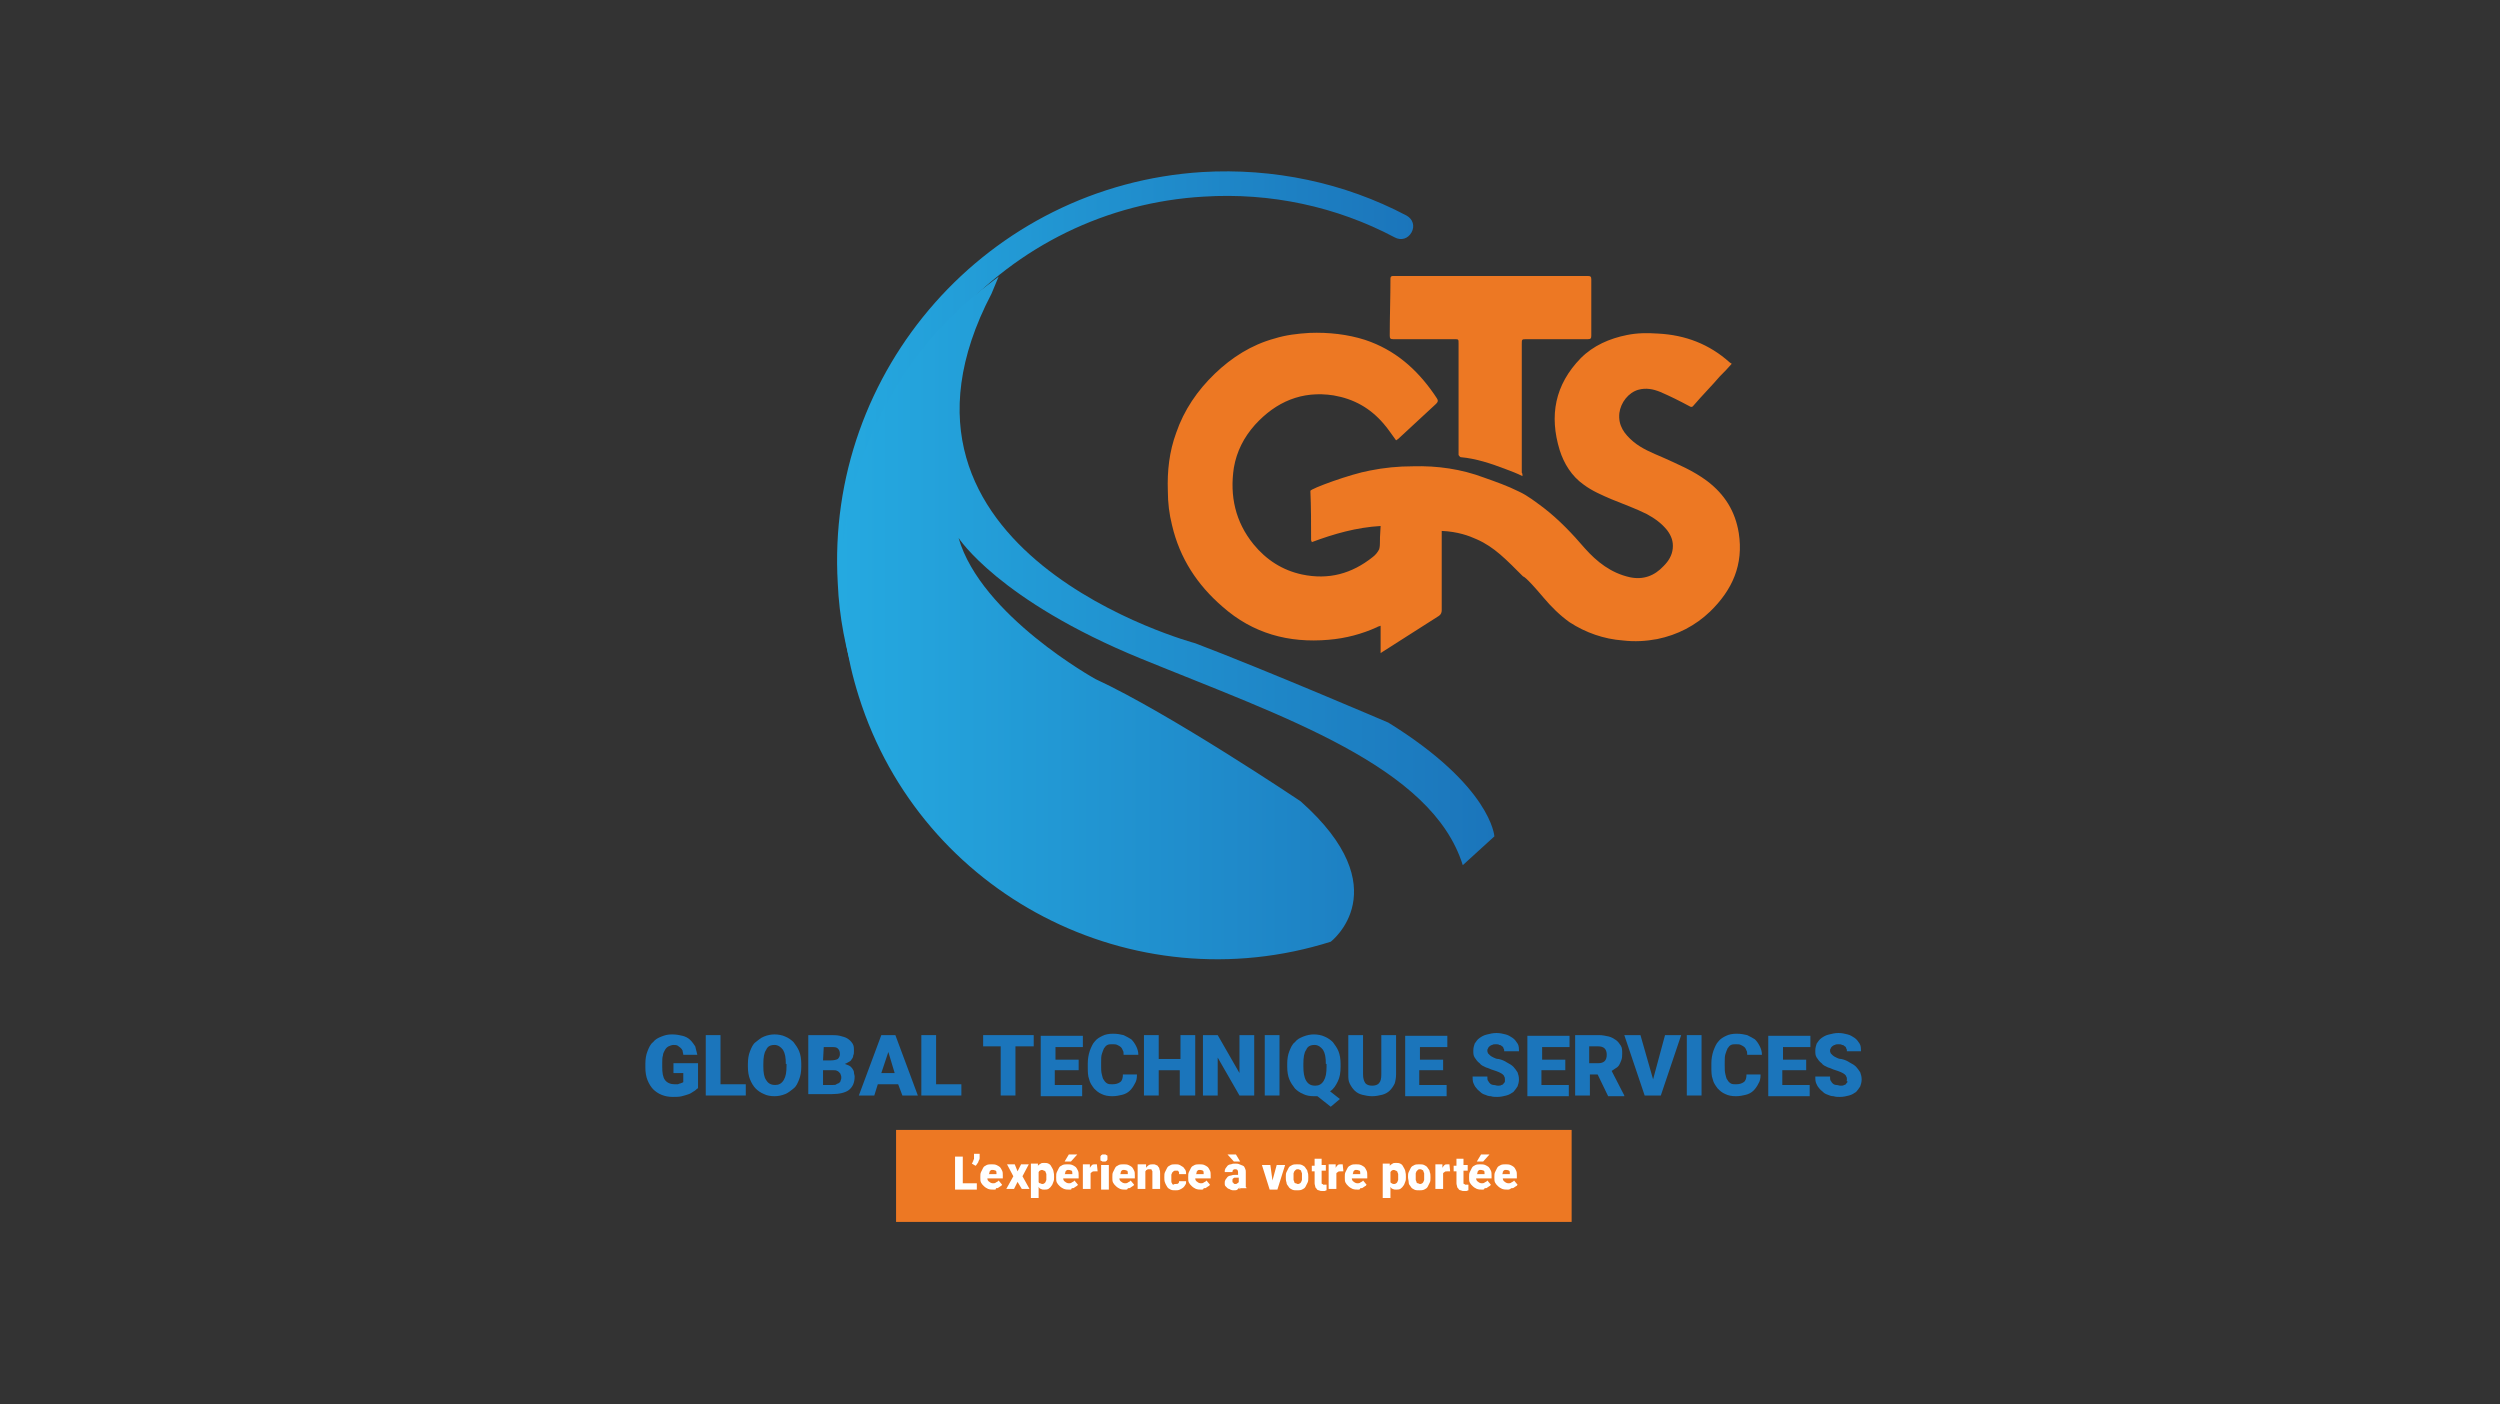 <?xml version="1.0" encoding="utf-8"?>
<!-- Generator: Adobe Illustrator 24.0.0, SVG Export Plug-In . SVG Version: 6.00 Build 0)  -->
<svg version="1.1" id="Layer_1" xmlns="http://www.w3.org/2000/svg" xmlns:xlink="http://www.w3.org/1999/xlink" x="0px" y="0px"
	 viewBox="0 0 356 200" style="enable-background:new 0 0 356 200;" xml:space="preserve">
<rect x="0" y="0" width="356" height="200" fill="#333333" stroke="none"/>
<style type="text/css">
	.st0{fill:#FFFFFF;stroke:#231F20;stroke-miterlimit:10;}
	.st1{fill:url(#SVGID_1_);}
	.st2{fill:url(#SVGID_2_);}
	.st3{fill:#1B75BB;}
	.st4{fill:#ED7823;}
	.st5{fill:#FFFFFF;}
	.st6{opacity:0.11;fill:#FFFFFF;stroke:#231F20;stroke-miterlimit:10;enable-background:new    ;}
</style>
<path class="st0" d="M161.3,75.6"/>
<g>
	<linearGradient id="SVGID_1_" gradientUnits="userSpaceOnUse" x1="119.202" y1="61.3" x2="201.241" y2="61.3">
		<stop  offset="0" style="stop-color:#25A9E0"/>
		<stop  offset="1" style="stop-color:#1B75BB"/>
	</linearGradient>
	<path class="st1" d="M123.6,98.2c-0.8,0-1.4-0.5-1.7-1.2c-1.5-4.5-2.4-9.2-2.6-13.9c-1.8-30.4,21.4-56.7,51.9-58.6
		c10.1-0.6,20.2,1.5,29.1,6.2c0.9,0.5,1.2,1.5,0.7,2.4s-1.5,1.2-2.4,0.7c-8.3-4.4-17.7-6.4-27.2-5.8c-13.8,0.8-26.4,7-35.6,17.3
		c-9.3,10.4-13.8,23.7-13,37.5c0.3,4.4,1.1,8.8,2.5,13c0.3,0.9-0.2,1.9-1.1,2.3C123.9,98.2,123.8,98.2,123.6,98.2z"/>
	<linearGradient id="SVGID_2_" gradientUnits="userSpaceOnUse" x1="119.769" y1="88.001" x2="212.8" y2="88.001">
		<stop  offset="0" style="stop-color:#25A9E0"/>
		<stop  offset="1" style="stop-color:#1B75BB"/>
	</linearGradient>
	<path class="st2" d="M141.4,40c-17.9,13.2-26.2,36.8-19.1,59.2c8.9,28.2,39,43.8,67.2,34.9c0,0,9.8-7.5-4.3-20
		c0,0-18.6-12.5-29.2-17.4c0,0-16.3-9-19.5-20.1c0,0,5.7,8.9,26,17.2s41.4,15.3,45.8,29.4l4.5-4.1c0,0-0.4-7.1-15.1-16.2
		c0,0-17.5-7.5-27.5-11.3c0,0-48.3-12.9-29-49.8l1-2.4L141.4,40z"/>
</g>
<g>
	<g>
		<path class="st3" d="M99.3,155c-0.1,0.1-0.3,0.3-0.5,0.4c-0.2,0.1-0.4,0.3-0.7,0.4c-0.3,0.1-0.6,0.2-1,0.3s-0.8,0.1-1.3,0.1
			c-0.6,0-1.1-0.1-1.6-0.3s-0.9-0.5-1.2-0.8s-0.6-0.8-0.8-1.3c-0.2-0.5-0.3-1.1-0.3-1.8v-0.5c0-0.7,0.1-1.3,0.3-1.8
			c0.2-0.5,0.4-1,0.8-1.3c0.3-0.4,0.7-0.6,1.2-0.8s0.9-0.3,1.5-0.3s1.1,0.1,1.5,0.2c0.4,0.1,0.8,0.3,1.1,0.6
			c0.3,0.3,0.5,0.6,0.7,0.9c0.1,0.4,0.2,0.8,0.3,1.2h-2c0-0.2-0.1-0.4-0.1-0.6c-0.1-0.2-0.2-0.3-0.3-0.4c-0.1-0.1-0.3-0.2-0.4-0.3
			c-0.2-0.1-0.4-0.1-0.6-0.1s-0.5,0.1-0.7,0.2s-0.4,0.3-0.5,0.5s-0.3,0.5-0.3,0.8c-0.1,0.3-0.1,0.7-0.1,1.1v0.5
			c0,0.9,0.1,1.5,0.4,1.9s0.8,0.6,1.4,0.6c0.2,0,0.3,0,0.4,0s0.2-0.1,0.3-0.1s0.2-0.1,0.3-0.1c0.1,0,0.1-0.1,0.2-0.1v-1.3h-1.4v-1.4
			h3.5v3.6H99.3z"/>
		<path class="st3" d="M102.6,154.4h3.6v1.6h-5.7v-8.6h2.1V154.4z"/>
		<path class="st3" d="M114.1,151.9c0,0.7-0.1,1.3-0.3,1.8c-0.2,0.5-0.4,1-0.8,1.3s-0.7,0.6-1.2,0.8s-1,0.3-1.5,0.3
			c-0.6,0-1.1-0.1-1.5-0.3c-0.5-0.2-0.9-0.5-1.2-0.8s-0.6-0.8-0.8-1.3c-0.2-0.5-0.3-1.1-0.3-1.8v-0.4c0-0.7,0.1-1.3,0.3-1.8
			c0.2-0.5,0.4-1,0.8-1.3s0.7-0.6,1.2-0.8s1-0.3,1.5-0.3s1.1,0.1,1.5,0.3c0.5,0.2,0.9,0.5,1.2,0.8c0.3,0.4,0.6,0.8,0.8,1.3
			c0.2,0.5,0.3,1.1,0.3,1.8V151.9z M111.9,151.5c0-0.9-0.1-1.5-0.4-2c-0.3-0.4-0.7-0.7-1.2-0.7c-0.6,0-1,0.2-1.2,0.7
			c-0.3,0.4-0.4,1.1-0.4,2v0.4c0,0.8,0.1,1.5,0.4,1.9c0.3,0.5,0.7,0.7,1.3,0.7c0.5,0,0.9-0.2,1.2-0.7c0.3-0.5,0.4-1.1,0.4-2v-0.3
			H111.9z"/>
		<path class="st3" d="M115.1,156v-8.6h3.1c0.5,0,1,0,1.4,0.1s0.8,0.2,1.1,0.4c0.3,0.2,0.5,0.4,0.7,0.7s0.2,0.6,0.2,1.1
			c0,0.2,0,0.4-0.1,0.6c0,0.2-0.1,0.4-0.2,0.5c-0.1,0.2-0.2,0.3-0.4,0.4c-0.2,0.1-0.3,0.2-0.6,0.3c0.3,0.1,0.5,0.2,0.7,0.3
			s0.3,0.3,0.4,0.4c0.1,0.2,0.2,0.3,0.2,0.5s0.1,0.4,0.1,0.6c0,0.9-0.3,1.5-0.8,1.9s-1.4,0.6-2.4,0.6h-3.4V156z M117.2,151h1.1
			c0.5,0,0.8-0.1,1-0.2c0.2-0.2,0.3-0.4,0.3-0.7c0-0.4-0.1-0.6-0.3-0.8c-0.2-0.2-0.5-0.2-1-0.2h-1L117.2,151L117.2,151z
			 M117.2,152.4v2.1h1.4c0.2,0,0.4,0,0.5-0.1s0.3-0.1,0.4-0.2c0.1-0.1,0.2-0.2,0.2-0.3s0.1-0.2,0.1-0.4s0-0.3-0.1-0.5
			c0-0.1-0.1-0.2-0.2-0.3s-0.2-0.2-0.3-0.2c-0.1-0.1-0.3-0.1-0.5-0.1H117.2z"/>
		<path class="st3" d="M127.9,154.4H125l-0.5,1.6h-2.2l3.2-8.6h2l3.2,8.6h-2.2L127.9,154.4z M125.5,152.8h1.9l-0.9-3L125.5,152.8z"
			/>
		<path class="st3" d="M133.3,154.4h3.6v1.6h-5.7v-8.6h2.1L133.3,154.4L133.3,154.4z"/>
		<path class="st3" d="M147.2,149h-2.6v7h-2.1v-7H140v-1.6h7.2V149z"/>
		<path class="st3" d="M153.5,152.4h-3.3v2.1h3.9v1.6h-5.9v-8.6h6v1.6h-3.9v1.8h3.3v1.5H153.5z"/>
		<path class="st3" d="M161.9,153.1c0,0.5-0.1,0.9-0.3,1.2c-0.2,0.4-0.4,0.7-0.7,1s-0.7,0.5-1.1,0.6c-0.4,0.1-0.9,0.2-1.4,0.2
			c-0.6,0-1.1-0.1-1.5-0.3c-0.5-0.2-0.8-0.5-1.1-0.8c-0.3-0.4-0.6-0.8-0.7-1.3c-0.2-0.5-0.2-1.1-0.2-1.8v-0.5c0-0.6,0.1-1.2,0.3-1.8
			c0.2-0.5,0.4-1,0.7-1.3c0.3-0.4,0.7-0.6,1.1-0.8c0.4-0.2,0.9-0.3,1.5-0.3s1.1,0.1,1.5,0.2c0.4,0.2,0.8,0.4,1.1,0.6
			c0.3,0.3,0.5,0.6,0.7,1s0.3,0.8,0.3,1.2H160c0-0.2,0-0.5-0.1-0.6c-0.1-0.2-0.1-0.3-0.3-0.5c-0.1-0.1-0.3-0.2-0.5-0.3
			s-0.4-0.1-0.7-0.1s-0.5,0-0.7,0.1s-0.3,0.2-0.5,0.5c-0.1,0.2-0.2,0.5-0.3,0.8s-0.1,0.7-0.1,1.2v0.5c0,0.5,0,0.8,0.1,1.2
			c0.1,0.3,0.1,0.6,0.3,0.8c0.1,0.2,0.3,0.4,0.5,0.5s0.4,0.1,0.7,0.1c0.5,0,0.8-0.1,1.1-0.3s0.4-0.6,0.4-1.1h2V153.1z"/>
		<path class="st3" d="M170.1,156H168v-3.6h-3v3.6h-2.1v-8.6h2.1v3.4h3.1v-3.4h2.1v8.6H170.1z"/>
		<path class="st3" d="M178.6,156h-2.1l-3.1-5.4v5.4h-2.1v-8.6h2.1l3.1,5.4v-5.4h2.1V156z"/>
		<path class="st3" d="M182.2,156h-2.1v-8.6h2.1V156z"/>
		<path class="st3" d="M190.9,151.9c0,0.8-0.1,1.5-0.4,2.1c-0.3,0.6-0.6,1.1-1.1,1.4l1.4,1.1l-1.3,1.1l-1.9-1.5c-0.2,0-0.3,0-0.5,0
			c-0.6,0-1.1-0.1-1.5-0.3c-0.5-0.2-0.9-0.5-1.2-0.8c-0.3-0.4-0.6-0.8-0.8-1.3s-0.3-1.1-0.3-1.8v-0.4c0-0.7,0.1-1.3,0.3-1.8
			s0.4-1,0.8-1.3c0.3-0.4,0.7-0.6,1.2-0.8s1-0.3,1.5-0.3s1.1,0.1,1.5,0.3c0.5,0.2,0.9,0.5,1.2,0.8c0.3,0.4,0.6,0.8,0.8,1.3
			s0.3,1.1,0.3,1.8V151.9z M188.8,151.5c0-0.9-0.1-1.5-0.4-2c-0.3-0.4-0.7-0.7-1.2-0.7c-0.6,0-1,0.2-1.2,0.7c-0.3,0.4-0.4,1.1-0.4,2
			v0.4c0,0.8,0.1,1.5,0.4,2c0.3,0.5,0.7,0.7,1.3,0.7c0.5,0,0.9-0.2,1.2-0.7s0.4-1.1,0.4-2v-0.4H188.8z"/>
		<path class="st3" d="M198.8,147.4v5.6c0,0.5-0.1,1-0.2,1.3c-0.2,0.4-0.4,0.7-0.7,1s-0.7,0.5-1.1,0.6c-0.4,0.1-0.9,0.2-1.4,0.2
			s-1-0.1-1.4-0.2c-0.4-0.1-0.8-0.3-1.1-0.6s-0.5-0.6-0.7-1s-0.2-0.8-0.2-1.3v-5.6h2.1v5.6c0,0.5,0.1,0.9,0.3,1.2s0.6,0.4,1,0.4
			s0.8-0.1,1-0.4c0.2-0.2,0.3-0.6,0.3-1.2v-5.6H198.8z"/>
		<path class="st3" d="M205.4,152.4h-3.3v2.1h3.9v1.6h-5.9v-8.6h6v1.6h-3.9v1.8h3.3v1.5H205.4z"/>
		<path class="st3" d="M214.3,153.7c0-0.1,0-0.3-0.1-0.4c0-0.1-0.1-0.2-0.2-0.3c-0.1-0.1-0.3-0.2-0.5-0.3s-0.5-0.2-0.8-0.3
			c-0.4-0.1-0.7-0.3-1.1-0.4c-0.4-0.2-0.7-0.3-0.9-0.6c-0.3-0.2-0.5-0.5-0.7-0.8s-0.2-0.6-0.2-1s0.1-0.7,0.2-1
			c0.2-0.3,0.4-0.6,0.7-0.8s0.6-0.4,1.1-0.5c0.4-0.1,0.8-0.2,1.3-0.2s0.9,0.1,1.3,0.2c0.4,0.1,0.7,0.3,1,0.5s0.5,0.5,0.7,0.8
			s0.2,0.7,0.2,1.1h-2.1c0-0.2,0-0.3-0.1-0.4c0-0.1-0.1-0.3-0.2-0.3c-0.1-0.1-0.2-0.2-0.4-0.2c-0.1-0.1-0.3-0.1-0.5-0.1
			s-0.4,0-0.5,0.1c-0.1,0-0.3,0.1-0.4,0.2c-0.1,0.1-0.2,0.2-0.2,0.3c-0.1,0.1-0.1,0.2-0.1,0.3s0,0.2,0.1,0.4
			c0.1,0.1,0.2,0.2,0.3,0.3s0.3,0.2,0.5,0.3s0.4,0.2,0.7,0.2c0.5,0.1,0.9,0.3,1.2,0.5c0.4,0.2,0.7,0.4,0.9,0.6
			c0.2,0.2,0.4,0.5,0.6,0.8c0.1,0.3,0.2,0.6,0.2,1s-0.1,0.7-0.2,1c-0.2,0.3-0.4,0.6-0.6,0.8c-0.3,0.2-0.6,0.4-1,0.5
			s-0.8,0.2-1.3,0.2c-0.3,0-0.6,0-0.9-0.1c-0.3,0-0.6-0.1-0.8-0.2c-0.3-0.1-0.5-0.2-0.7-0.4s-0.4-0.3-0.6-0.6
			c-0.2-0.2-0.3-0.5-0.4-0.7c-0.1-0.3-0.1-0.6-0.1-0.9h2.1c0,0.3,0,0.5,0.1,0.6c0.1,0.2,0.2,0.3,0.3,0.4c0.1,0.1,0.3,0.2,0.5,0.2
			s0.4,0.1,0.6,0.1c0.2,0,0.4,0,0.5-0.1c0.1,0,0.3-0.1,0.3-0.2c0.1-0.1,0.2-0.2,0.2-0.3C214.3,154,214.3,153.9,214.3,153.7z"/>
		<path class="st3" d="M222.8,152.4h-3.3v2.1h3.9v1.6h-5.9v-8.6h6v1.6h-3.9v1.8h3.3v1.5H222.8z"/>
		<path class="st3" d="M227.5,153h-1.1v3h-2.1v-8.6h3.4c0.5,0,0.9,0.1,1.4,0.2c0.4,0.1,0.7,0.3,1,0.5s0.5,0.5,0.7,0.8
			s0.2,0.7,0.2,1.1c0,0.3,0,0.6-0.1,0.9c-0.1,0.3-0.2,0.5-0.3,0.7s-0.3,0.4-0.5,0.5s-0.4,0.3-0.6,0.4l1.8,3.5v0.1H229L227.5,153z
			 M226.3,151.4h1.3c0.4,0,0.7-0.1,0.9-0.3s0.3-0.5,0.3-0.9s-0.1-0.7-0.3-0.9s-0.5-0.3-0.9-0.3h-1.3V151.4z"/>
		<path class="st3" d="M235.4,153.7l1.7-6.3h2.3l-2.9,8.6h-2.3l-2.9-8.6h2.3L235.4,153.7z"/>
		<path class="st3" d="M242.3,156h-2.1v-8.6h2.1V156z"/>
		<path class="st3" d="M250.7,153.1c0,0.5-0.1,0.9-0.3,1.2c-0.2,0.4-0.4,0.7-0.7,1s-0.7,0.5-1.1,0.6c-0.4,0.1-0.9,0.2-1.4,0.2
			c-0.6,0-1.1-0.1-1.5-0.3c-0.5-0.2-0.8-0.5-1.1-0.8c-0.3-0.4-0.6-0.8-0.7-1.3c-0.2-0.5-0.2-1.1-0.2-1.8v-0.5c0-0.6,0.1-1.2,0.3-1.8
			c0.2-0.5,0.4-1,0.7-1.3c0.3-0.4,0.7-0.6,1.1-0.8c0.4-0.2,0.9-0.3,1.5-0.3s1.1,0.1,1.5,0.2c0.4,0.2,0.8,0.4,1.1,0.6
			c0.3,0.3,0.5,0.6,0.7,1s0.3,0.8,0.3,1.2h-2.1c0-0.2,0-0.5-0.1-0.6c-0.1-0.2-0.1-0.3-0.3-0.5c-0.1-0.1-0.3-0.2-0.5-0.3
			s-0.4-0.1-0.7-0.1s-0.5,0-0.7,0.1s-0.3,0.2-0.5,0.5c-0.1,0.2-0.2,0.5-0.3,0.8s-0.1,0.7-0.1,1.2v0.5c0,0.5,0,0.8,0.1,1.2
			c0.1,0.3,0.1,0.6,0.3,0.8c0.1,0.2,0.3,0.4,0.5,0.5s0.4,0.1,0.7,0.1c0.5,0,0.8-0.1,1.1-0.3s0.4-0.6,0.4-1.1h2V153.1z"/>
		<path class="st3" d="M257.1,152.4h-3.3v2.1h3.9v1.6h-5.9v-8.6h6v1.6h-3.9v1.8h3.3v1.5H257.1z"/>
		<path class="st3" d="M263,153.7c0-0.1,0-0.3-0.1-0.4c0-0.1-0.1-0.2-0.2-0.3s-0.3-0.2-0.5-0.3s-0.5-0.2-0.8-0.3
			c-0.4-0.1-0.7-0.3-1.1-0.4c-0.4-0.2-0.7-0.3-0.9-0.6c-0.3-0.2-0.5-0.5-0.7-0.8s-0.2-0.6-0.2-1s0.1-0.7,0.2-1
			c0.2-0.3,0.4-0.6,0.7-0.8c0.3-0.2,0.6-0.4,1.1-0.5c0.4-0.1,0.8-0.2,1.3-0.2s0.9,0.1,1.3,0.2c0.4,0.1,0.7,0.3,1,0.5
			s0.5,0.5,0.7,0.8s0.2,0.7,0.2,1.1h-2c0-0.2,0-0.3-0.1-0.4c0-0.1-0.1-0.3-0.2-0.3c-0.1-0.1-0.2-0.2-0.4-0.2
			c-0.1-0.1-0.3-0.1-0.5-0.1s-0.4,0-0.5,0.1c-0.1,0-0.3,0.1-0.4,0.2c-0.1,0.1-0.2,0.2-0.2,0.3c-0.1,0.1-0.1,0.2-0.1,0.3
			s0,0.2,0.1,0.4c0.1,0.1,0.2,0.2,0.3,0.3c0.1,0.1,0.3,0.2,0.5,0.3s0.4,0.2,0.7,0.2c0.5,0.1,0.9,0.3,1.2,0.5
			c0.4,0.2,0.7,0.4,0.9,0.6c0.2,0.2,0.4,0.5,0.6,0.8c0.1,0.3,0.2,0.6,0.2,1s-0.1,0.7-0.2,1c-0.2,0.3-0.4,0.6-0.6,0.8
			c-0.3,0.2-0.6,0.4-1,0.5s-0.8,0.2-1.3,0.2c-0.3,0-0.6,0-0.9-0.1c-0.3,0-0.6-0.1-0.8-0.2c-0.3-0.1-0.5-0.2-0.7-0.4
			s-0.4-0.3-0.6-0.6c-0.2-0.2-0.3-0.5-0.4-0.7c-0.1-0.3-0.1-0.6-0.1-0.9h2.1c0,0.3,0,0.5,0.1,0.6c0.1,0.2,0.2,0.3,0.3,0.4
			c0.1,0.1,0.3,0.2,0.5,0.2s0.4,0.1,0.6,0.1s0.4,0,0.5-0.1c0.1,0,0.3-0.1,0.3-0.2c0.1-0.1,0.2-0.2,0.2-0.3
			C262.9,154,263,153.9,263,153.7z"/>
	</g>
</g>
<g>
	<rect x="127.6" y="160.9" class="st4" width="96.2" height="13.1"/>
	<g>
		<path class="st5" d="M137.1,168.5h2v0.9H136v-4.7h1.1V168.5z"/>
		<path class="st5" d="M139.5,164.9c0,0.1,0,0.2-0.1,0.3c0,0.1-0.1,0.2-0.1,0.3c-0.1,0.1-0.1,0.2-0.2,0.3c-0.1,0.1-0.1,0.2-0.2,0.2
			l-0.5-0.3c0-0.1,0.1-0.1,0.1-0.2c0-0.1,0.1-0.1,0.1-0.2s0-0.2,0.1-0.2c0-0.1,0-0.2,0-0.3v-0.5h0.8L139.5,164.9L139.5,164.9z"/>
		<path class="st5" d="M141.5,169.4c-0.3,0-0.5,0-0.8-0.1c-0.2-0.1-0.4-0.2-0.6-0.4c-0.2-0.2-0.3-0.3-0.4-0.5
			c-0.1-0.2-0.1-0.4-0.1-0.7v-0.1c0-0.3,0-0.5,0.1-0.7s0.2-0.4,0.3-0.6c0.1-0.2,0.3-0.3,0.5-0.4c0.2-0.1,0.5-0.1,0.7-0.1
			s0.5,0,0.7,0.1s0.4,0.2,0.5,0.3s0.2,0.3,0.3,0.5s0.1,0.4,0.1,0.7v0.4h-2.2c0,0.2,0.1,0.4,0.3,0.5c0.1,0.1,0.3,0.2,0.5,0.2
			c0.1,0,0.3,0,0.4-0.1c0.1-0.1,0.3-0.1,0.4-0.3l0.5,0.6c-0.1,0.1-0.1,0.2-0.2,0.2c-0.1,0.1-0.2,0.1-0.3,0.2
			c-0.1,0.1-0.2,0.1-0.4,0.1C141.9,169.4,141.7,169.4,141.5,169.4z M141.4,166.6c-0.1,0-0.2,0-0.2,0c-0.1,0-0.1,0.1-0.2,0.1
			c0,0.1-0.1,0.1-0.1,0.2c0,0.1,0,0.2-0.1,0.3h1.1v-0.1c0-0.2,0-0.3-0.1-0.4C141.7,166.7,141.6,166.6,141.4,166.6z"/>
		<path class="st5" d="M144.9,166.8l0.5-1h1.1l-0.9,1.7l1,1.8h-1.1l-0.6-1l-0.5,1h-1.1l1-1.8l-0.9-1.7h1.1L144.9,166.8z"/>
		<path class="st5" d="M150.1,167.6c0,0.3,0,0.5-0.1,0.7s-0.1,0.4-0.3,0.6c-0.1,0.2-0.3,0.3-0.4,0.4c-0.2,0.1-0.4,0.1-0.6,0.1
			c-0.2,0-0.3,0-0.5-0.1s-0.2-0.1-0.3-0.3v1.6h-1.1v-4.9h1v0.3c0.1-0.1,0.2-0.2,0.4-0.3c0.1-0.1,0.3-0.1,0.5-0.1s0.4,0,0.6,0.1
			c0.2,0.1,0.3,0.2,0.4,0.4c0.1,0.2,0.2,0.3,0.3,0.6C150.1,167.1,150.1,167.3,150.1,167.6L150.1,167.6z M149,167.6
			c0-0.1,0-0.3,0-0.4c0-0.1-0.1-0.2-0.1-0.3s-0.1-0.1-0.2-0.2c-0.1,0-0.2-0.1-0.3-0.1s-0.2,0-0.3,0.1c-0.1,0-0.1,0.1-0.2,0.2v1.4
			c0,0.1,0.1,0.2,0.2,0.2s0.2,0.1,0.3,0.1s0.2,0,0.3-0.1c0.1,0,0.1-0.1,0.2-0.2c0-0.1,0.1-0.2,0.1-0.3S149,167.8,149,167.6
			L149,167.6z"/>
		<path class="st5" d="M152.3,169.4c-0.3,0-0.5,0-0.8-0.1c-0.2-0.1-0.4-0.2-0.6-0.4c-0.2-0.2-0.3-0.3-0.4-0.5
			c-0.1-0.2-0.1-0.4-0.1-0.7v-0.1c0-0.3,0-0.5,0.1-0.7s0.2-0.4,0.3-0.6c0.1-0.2,0.3-0.3,0.5-0.4c0.2-0.1,0.5-0.1,0.7-0.1
			s0.5,0,0.7,0.1s0.4,0.2,0.5,0.3s0.2,0.3,0.3,0.5s0.1,0.4,0.1,0.7v0.4h-2.2c0,0.2,0.1,0.4,0.3,0.5c0.1,0.1,0.3,0.2,0.5,0.2
			c0.1,0,0.3,0,0.4-0.1c0.1-0.1,0.3-0.1,0.4-0.3l0.5,0.6c-0.1,0.1-0.1,0.2-0.2,0.2c-0.1,0.1-0.2,0.1-0.3,0.2
			c-0.1,0.1-0.2,0.1-0.4,0.1C152.6,169.4,152.5,169.4,152.3,169.4z M152.2,164.4h1.2l-0.9,1h-0.9L152.2,164.4z M152.2,166.6
			c-0.1,0-0.2,0-0.2,0c-0.1,0-0.1,0.1-0.2,0.1c0,0.1-0.1,0.1-0.1,0.2c0,0.1,0,0.2-0.1,0.3h1.1v-0.1c0-0.2,0-0.3-0.1-0.4
			C152.5,166.7,152.4,166.6,152.2,166.6z"/>
		<path class="st5" d="M156.3,166.8L156.3,166.8c-0.1,0-0.1,0-0.2,0s-0.1,0-0.1,0h-0.1c-0.2,0-0.3,0-0.4,0.1
			c-0.1,0.1-0.2,0.1-0.2,0.2v2.2h-1.1v-3.5h1v0.5c0.1-0.2,0.2-0.3,0.3-0.4c0.1-0.1,0.3-0.1,0.4-0.1c0.1,0,0.1,0,0.2,0
			c0.1,0,0.1,0,0.1,0L156.3,166.8z"/>
		<path class="st5" d="M156.7,164.9c0-0.1,0-0.1,0-0.2c0-0.1,0.1-0.1,0.1-0.2c0.1,0,0.1-0.1,0.2-0.1c0.1,0,0.2,0,0.2,0
			c0.1,0,0.2,0,0.2,0c0.1,0,0.1,0.1,0.2,0.1c0.1,0,0.1,0.1,0.1,0.2c0,0.1,0,0.1,0,0.2c0,0.1,0,0.1,0,0.2c0,0.1-0.1,0.1-0.1,0.2
			c-0.1,0-0.1,0.1-0.2,0.1c-0.1,0-0.2,0-0.2,0c-0.1,0-0.2,0-0.2,0c-0.1,0-0.1-0.1-0.2-0.1c-0.1,0-0.1-0.1-0.1-0.2
			C156.7,165.1,156.7,165,156.7,164.9z M157.9,169.4h-1.1v-3.5h1.1V169.4z"/>
		<path class="st5" d="M160.3,169.4c-0.3,0-0.5,0-0.8-0.1c-0.2-0.1-0.4-0.2-0.6-0.4c-0.2-0.2-0.3-0.3-0.4-0.5
			c-0.1-0.2-0.1-0.4-0.1-0.7v-0.1c0-0.3,0-0.5,0.1-0.7s0.2-0.4,0.3-0.6c0.1-0.2,0.3-0.3,0.5-0.4c0.2-0.1,0.5-0.1,0.7-0.1
			s0.5,0,0.7,0.1s0.4,0.2,0.5,0.3s0.2,0.3,0.3,0.5s0.1,0.4,0.1,0.7v0.4h-2.2c0,0.2,0.1,0.4,0.3,0.5c0.1,0.1,0.3,0.2,0.5,0.2
			c0.1,0,0.3,0,0.4-0.1c0.1-0.1,0.3-0.1,0.4-0.3l0.5,0.6c-0.1,0.1-0.1,0.2-0.2,0.2c-0.1,0.1-0.2,0.1-0.3,0.2
			c-0.1,0.1-0.2,0.1-0.4,0.1C160.6,169.4,160.4,169.4,160.3,169.4z M160.1,166.6c-0.1,0-0.2,0-0.2,0c-0.1,0-0.1,0.1-0.2,0.1
			c0,0.1-0.1,0.1-0.1,0.2c0,0.1,0,0.2-0.1,0.3h1.1v-0.1c0-0.2,0-0.3-0.1-0.4C160.4,166.7,160.3,166.6,160.1,166.6z"/>
		<path class="st5" d="M163.2,165.9v0.4c0.1-0.2,0.3-0.3,0.4-0.4c0.2-0.1,0.4-0.1,0.6-0.1c0.2,0,0.3,0,0.4,0.1
			c0.1,0,0.3,0.1,0.3,0.2c0.1,0.1,0.2,0.2,0.2,0.4c0.1,0.2,0.1,0.4,0.1,0.6v2.2h-1.1v-2.2c0-0.1,0-0.2,0-0.3s-0.1-0.1-0.1-0.2
			s-0.1-0.1-0.2-0.1c-0.1,0-0.1,0-0.2,0c-0.1,0-0.2,0-0.3,0.1c-0.1,0-0.1,0.1-0.2,0.2v2.5H162v-3.5h1.2V165.9z"/>
		<path class="st5" d="M167.4,168.6c0.2,0,0.3,0,0.4-0.1c0.1-0.1,0.1-0.2,0.1-0.3h1c0,0.2,0,0.4-0.1,0.5c-0.1,0.2-0.2,0.3-0.3,0.4
			c-0.1,0.1-0.3,0.2-0.5,0.3s-0.4,0.1-0.6,0.1c-0.3,0-0.5,0-0.7-0.1s-0.4-0.2-0.5-0.4s-0.2-0.3-0.3-0.6c-0.1-0.2-0.1-0.5-0.1-0.7
			v-0.1c0-0.3,0-0.5,0.1-0.7s0.2-0.4,0.3-0.6c0.1-0.2,0.3-0.3,0.5-0.4c0.2-0.1,0.4-0.1,0.7-0.1c0.2,0,0.4,0,0.6,0.1
			c0.2,0.1,0.3,0.2,0.5,0.3c0.1,0.1,0.2,0.3,0.3,0.4c0.1,0.2,0.1,0.4,0.1,0.6h-1c0-0.1,0-0.2,0-0.2c0-0.1,0-0.1-0.1-0.2
			c0-0.1-0.1-0.1-0.2-0.1c-0.1,0-0.1,0-0.2,0c-0.1,0-0.2,0-0.3,0.1s-0.1,0.1-0.2,0.2c0,0.1-0.1,0.2-0.1,0.3s0,0.2,0,0.4v0.1
			c0,0.1,0,0.3,0,0.4c0,0.1,0,0.2,0.1,0.3c0,0.1,0.1,0.2,0.2,0.2C167.2,168.6,167.3,168.6,167.4,168.6z"/>
		<path class="st5" d="M171.1,169.4c-0.3,0-0.5,0-0.8-0.1c-0.2-0.1-0.4-0.2-0.6-0.4c-0.2-0.2-0.3-0.3-0.4-0.5
			c-0.1-0.2-0.1-0.4-0.1-0.7v-0.1c0-0.3,0-0.5,0.1-0.7s0.2-0.4,0.3-0.6c0.1-0.2,0.3-0.3,0.5-0.4c0.2-0.1,0.5-0.1,0.7-0.1
			s0.5,0,0.7,0.1s0.4,0.2,0.5,0.3s0.2,0.3,0.3,0.5s0.1,0.4,0.1,0.7v0.4h-2.2c0,0.2,0.1,0.4,0.3,0.5c0.1,0.1,0.3,0.2,0.5,0.2
			c0.1,0,0.3,0,0.4-0.1c0.1-0.1,0.3-0.1,0.4-0.3l0.5,0.6c-0.1,0.1-0.1,0.2-0.2,0.2c-0.1,0.1-0.2,0.1-0.3,0.2
			c-0.1,0.1-0.2,0.1-0.4,0.1C171.4,169.4,171.2,169.4,171.1,169.4z M170.9,166.6c-0.1,0-0.2,0-0.2,0c-0.1,0-0.1,0.1-0.2,0.1
			c0,0.1-0.1,0.1-0.1,0.2c0,0.1,0,0.2-0.1,0.3h1.1v-0.1c0-0.2,0-0.3-0.1-0.4C171.3,166.7,171.1,166.6,170.9,166.6z"/>
		<path class="st5" d="M176.6,169.4c0,0,0-0.1-0.1-0.1c0-0.1,0-0.1,0-0.2c-0.1,0.1-0.2,0.2-0.3,0.3s-0.3,0.1-0.5,0.1s-0.3,0-0.5-0.1
			c-0.1-0.1-0.3-0.1-0.4-0.2c-0.1-0.1-0.2-0.2-0.3-0.3s-0.1-0.3-0.1-0.4c0-0.2,0-0.3,0.1-0.5c0.1-0.1,0.2-0.3,0.3-0.4
			c0.1-0.1,0.3-0.2,0.5-0.2c0.2-0.1,0.5-0.1,0.7-0.1h0.3V167c0-0.1,0-0.3-0.1-0.4c-0.1-0.1-0.2-0.1-0.3-0.1s-0.2,0-0.3,0.1
			s-0.1,0.2-0.1,0.3h-1.1c0-0.2,0-0.3,0.1-0.5c0.1-0.1,0.2-0.3,0.3-0.4c0.1-0.1,0.3-0.2,0.5-0.2c0.2-0.1,0.4-0.1,0.6-0.1
			c0.2,0,0.4,0,0.6,0.1c0.2,0.1,0.3,0.1,0.5,0.2s0.2,0.2,0.3,0.4s0.1,0.3,0.1,0.5v1.4c0,0.1,0,0.2,0,0.3s0,0.2,0,0.2
			c0,0.1,0,0.1,0,0.2c0,0,0,0.1,0.1,0.1v0.1h-0.9V169.4z M176.6,165.4h-0.9l-0.9-1h1.2L176.6,165.4z M175.9,168.6
			c0.1,0,0.2,0,0.3-0.1s0.2-0.1,0.2-0.2v-0.6h-0.3c-0.1,0-0.2,0-0.3,0s-0.1,0.1-0.2,0.1c0,0-0.1,0.1-0.1,0.2c0,0.1,0,0.1,0,0.2
			c0,0.1,0,0.2,0.1,0.2C175.7,168.6,175.8,168.6,175.9,168.6z"/>
		<path class="st5" d="M181.2,168.1l0.6-2.2h1.2l-1.1,3.5h-1.1l-1.1-3.5h1.2L181.2,168.1z"/>
		<path class="st5" d="M183.1,167.6c0-0.3,0-0.5,0.1-0.7s0.2-0.4,0.3-0.6c0.1-0.2,0.3-0.3,0.5-0.4c0.2-0.1,0.5-0.1,0.7-0.1
			c0.3,0,0.5,0,0.7,0.1s0.4,0.2,0.5,0.4s0.3,0.3,0.3,0.6c0.1,0.2,0.1,0.5,0.1,0.7v0.1c0,0.3,0,0.5-0.1,0.7s-0.2,0.4-0.3,0.6
			c-0.1,0.2-0.3,0.3-0.5,0.4c-0.2,0.1-0.5,0.1-0.7,0.1c-0.3,0-0.5,0-0.7-0.1s-0.4-0.2-0.5-0.4s-0.3-0.3-0.3-0.6
			C183.1,168.1,183.1,167.9,183.1,167.6L183.1,167.6z M184.2,167.6c0,0.1,0,0.3,0,0.4c0,0.1,0.1,0.2,0.1,0.3s0.1,0.2,0.2,0.2
			c0.1,0,0.2,0.1,0.3,0.1s0.2,0,0.3-0.1c0.1,0,0.1-0.1,0.2-0.2c0-0.1,0.1-0.2,0.1-0.3s0-0.2,0-0.4v-0.1c0-0.1,0-0.2,0-0.4
			c0-0.1-0.1-0.2-0.1-0.3s-0.1-0.2-0.2-0.2c-0.1-0.1-0.2-0.1-0.3-0.1s-0.2,0-0.3,0.1s-0.1,0.1-0.2,0.2c0,0.1-0.1,0.2-0.1,0.3
			C184.2,167.3,184.2,167.4,184.2,167.6L184.2,167.6z"/>
		<path class="st5" d="M188.2,165v0.9h0.6v0.8h-0.6v1.6c0,0.1,0,0.1,0,0.2c0,0,0,0.1,0.1,0.1c0,0,0.1,0,0.1,0.1c0,0,0.1,0,0.2,0
			c0.1,0,0.1,0,0.2,0h0.1v0.8c-0.1,0-0.2,0.1-0.3,0.1s-0.2,0-0.3,0c-0.2,0-0.3,0-0.5-0.1c-0.1,0-0.3-0.1-0.3-0.2
			c-0.1-0.1-0.2-0.2-0.2-0.3s-0.1-0.3-0.1-0.5v-1.7h-0.4V166h0.4v-1H188.2z"/>
		<path class="st5" d="M191.3,166.8L191.3,166.8c-0.1,0-0.1,0-0.2,0H191h-0.1c-0.2,0-0.3,0-0.4,0.1c-0.1,0.1-0.2,0.1-0.2,0.2v2.2
			h-1.1v-3.5h1v0.5c0.1-0.2,0.2-0.3,0.3-0.4c0.1-0.1,0.3-0.1,0.4-0.1c0.1,0,0.1,0,0.2,0c0.1,0,0.1,0,0.1,0L191.3,166.8z"/>
		<path class="st5" d="M193.4,169.4c-0.3,0-0.5,0-0.8-0.1c-0.2-0.1-0.4-0.2-0.6-0.4c-0.2-0.2-0.3-0.3-0.4-0.5
			c-0.1-0.2-0.1-0.4-0.1-0.7v-0.1c0-0.3,0-0.5,0.1-0.7s0.2-0.4,0.3-0.6c0.1-0.2,0.3-0.3,0.5-0.4c0.2-0.1,0.5-0.1,0.7-0.1
			s0.5,0,0.7,0.1s0.4,0.2,0.5,0.3s0.2,0.3,0.3,0.5s0.1,0.4,0.1,0.7v0.4h-2.2c0,0.2,0.1,0.4,0.3,0.5c0.1,0.1,0.3,0.2,0.5,0.2
			c0.1,0,0.3,0,0.4-0.1c0.1-0.1,0.3-0.1,0.4-0.3l0.5,0.6c-0.1,0.1-0.1,0.2-0.2,0.2c-0.1,0.1-0.2,0.1-0.3,0.2
			c-0.1,0.1-0.2,0.1-0.4,0.1C193.7,169.4,193.5,169.4,193.4,169.4z M193.2,166.6c-0.1,0-0.2,0-0.2,0c-0.1,0-0.1,0.1-0.2,0.1
			c0,0.1-0.1,0.1-0.1,0.2c0,0.1,0,0.2-0.1,0.3h1.1v-0.1c0-0.2,0-0.3-0.1-0.4C193.5,166.7,193.4,166.6,193.2,166.6z"/>
		<path class="st5" d="M200.2,167.6c0,0.3,0,0.5-0.1,0.7s-0.1,0.4-0.3,0.6c-0.1,0.2-0.3,0.3-0.4,0.4c-0.2,0.1-0.4,0.1-0.6,0.1
			c-0.2,0-0.3,0-0.5-0.1s-0.2-0.1-0.3-0.3v1.6h-1.1v-4.9h1v0.3c0.1-0.1,0.2-0.2,0.4-0.3c0.1-0.1,0.3-0.1,0.5-0.1s0.4,0,0.6,0.1
			c0.2,0.1,0.3,0.2,0.4,0.4c0.1,0.2,0.2,0.3,0.3,0.6C200.2,167.1,200.2,167.3,200.2,167.6L200.2,167.6z M199.1,167.6
			c0-0.1,0-0.3,0-0.4c0-0.1-0.1-0.2-0.1-0.3s-0.1-0.1-0.2-0.2c-0.1,0-0.2-0.1-0.3-0.1s-0.2,0-0.3,0.1c-0.1,0-0.1,0.1-0.2,0.2v1.4
			c0,0.1,0.1,0.2,0.2,0.2c0.1,0.1,0.2,0.1,0.3,0.1s0.2,0,0.3-0.1c0.1,0,0.1-0.1,0.2-0.2c0-0.1,0.1-0.2,0.1-0.3
			S199.1,167.8,199.1,167.6L199.1,167.6z"/>
		<path class="st5" d="M200.5,167.6c0-0.3,0-0.5,0.1-0.7s0.2-0.4,0.3-0.6c0.1-0.2,0.3-0.3,0.5-0.4c0.2-0.1,0.5-0.1,0.7-0.1
			c0.3,0,0.5,0,0.7,0.1s0.4,0.2,0.5,0.4s0.3,0.3,0.3,0.6c0.1,0.2,0.1,0.5,0.1,0.7v0.1c0,0.3,0,0.5-0.1,0.7s-0.2,0.4-0.3,0.6
			c-0.1,0.2-0.3,0.3-0.5,0.4c-0.2,0.1-0.5,0.1-0.7,0.1c-0.3,0-0.5,0-0.7-0.1s-0.4-0.2-0.5-0.4s-0.3-0.3-0.3-0.6
			S200.5,167.9,200.5,167.6L200.5,167.6z M201.6,167.6c0,0.1,0,0.3,0,0.4c0,0.1,0.1,0.2,0.1,0.3s0.1,0.2,0.2,0.2
			c0.1,0,0.2,0.1,0.3,0.1s0.2,0,0.3-0.1c0.1,0,0.1-0.1,0.2-0.2c0-0.1,0.1-0.2,0.1-0.3s0-0.2,0-0.4v-0.1c0-0.1,0-0.2,0-0.4
			c0-0.1-0.1-0.2-0.1-0.3s-0.1-0.2-0.2-0.2c-0.1-0.1-0.2-0.1-0.3-0.1s-0.2,0-0.3,0.1s-0.1,0.1-0.2,0.2c0,0.1-0.1,0.2-0.1,0.3
			C201.6,167.3,201.6,167.4,201.6,167.6L201.6,167.6z"/>
		<path class="st5" d="M206.5,166.8L206.5,166.8c-0.1,0-0.1,0-0.2,0s-0.1,0-0.1,0h-0.1c-0.2,0-0.3,0-0.4,0.1
			c-0.1,0.1-0.2,0.1-0.2,0.2v2.2h-1.1v-3.5h1v0.5c0.1-0.2,0.2-0.3,0.3-0.4c0.1-0.1,0.3-0.1,0.4-0.1c0.1,0,0.1,0,0.2,0
			c0.1,0,0.1,0,0.1,0L206.5,166.8z"/>
		<path class="st5" d="M208.4,165v0.9h0.6v0.8h-0.6v1.6c0,0.1,0,0.1,0,0.2c0,0,0,0.1,0.1,0.1c0,0,0.1,0,0.1,0.1c0,0,0.1,0,0.2,0
			c0.1,0,0.1,0,0.2,0h0.1v0.8c-0.1,0-0.2,0.1-0.3,0.1s-0.2,0-0.3,0c-0.2,0-0.3,0-0.5-0.1c-0.1,0-0.3-0.1-0.3-0.2
			c-0.1-0.1-0.2-0.2-0.2-0.3s-0.1-0.3-0.1-0.5v-1.7H207V166h0.4v-1H208.4z"/>
		<path class="st5" d="M211.1,169.4c-0.3,0-0.5,0-0.8-0.1c-0.2-0.1-0.4-0.2-0.6-0.4c-0.2-0.2-0.3-0.3-0.4-0.5
			c-0.1-0.2-0.1-0.4-0.1-0.7v-0.1c0-0.3,0-0.5,0.1-0.7s0.2-0.4,0.3-0.6c0.1-0.2,0.3-0.3,0.5-0.4c0.2-0.1,0.5-0.1,0.7-0.1
			s0.5,0,0.7,0.1s0.4,0.2,0.5,0.3s0.2,0.3,0.3,0.5s0.1,0.4,0.1,0.7v0.4h-2.2c0,0.2,0.1,0.4,0.3,0.5c0.1,0.1,0.3,0.2,0.5,0.2
			c0.1,0,0.3,0,0.4-0.1c0.1-0.1,0.3-0.1,0.4-0.3l0.5,0.6c-0.1,0.1-0.1,0.2-0.2,0.2c-0.1,0.1-0.2,0.1-0.3,0.2
			c-0.1,0.1-0.2,0.1-0.4,0.1C211.4,169.4,211.2,169.4,211.1,169.4z M210.9,164.4h1.2l-0.9,1h-0.9L210.9,164.4z M210.9,166.6
			c-0.1,0-0.2,0-0.2,0c-0.1,0-0.1,0.1-0.2,0.1c0,0.1-0.1,0.1-0.1,0.2c0,0.1,0,0.2-0.1,0.3h1.1v-0.1c0-0.2,0-0.3-0.1-0.4
			C211.2,166.7,211.1,166.6,210.9,166.6z"/>
		<path class="st5" d="M214.7,169.4c-0.3,0-0.5,0-0.8-0.1c-0.2-0.1-0.4-0.2-0.6-0.4c-0.2-0.2-0.3-0.3-0.4-0.5
			c-0.1-0.2-0.1-0.4-0.1-0.7v-0.1c0-0.3,0-0.5,0.1-0.7s0.2-0.4,0.3-0.6c0.1-0.2,0.3-0.3,0.5-0.4c0.2-0.1,0.5-0.1,0.7-0.1
			s0.5,0,0.7,0.1s0.4,0.2,0.5,0.3s0.2,0.3,0.3,0.5s0.1,0.4,0.1,0.7v0.4h-2c0,0.2,0.1,0.4,0.3,0.5c0.1,0.1,0.3,0.2,0.5,0.2
			c0.1,0,0.3,0,0.4-0.1c0.1-0.1,0.3-0.1,0.4-0.3l0.5,0.6c-0.1,0.1-0.1,0.2-0.2,0.2c-0.1,0.1-0.2,0.1-0.3,0.2
			c-0.1,0.1-0.2,0.1-0.4,0.1C215,169.4,214.8,169.4,214.7,169.4z M214.5,166.6c-0.1,0-0.2,0-0.2,0c-0.1,0-0.1,0.1-0.2,0.1
			c0,0.1-0.1,0.1-0.1,0.2c0,0.1,0,0.2-0.1,0.3h1.1v-0.1c0-0.2,0-0.3-0.1-0.4C214.9,166.7,214.7,166.6,214.5,166.6z"/>
	</g>
</g>
<g>
	<path class="st4" d="M196.6,74.9c-3.4,0.2-6.6,1.1-9.8,2.3c0-0.1-0.1-0.2-0.1-0.3c0-2.3,0-4.7-0.1-7c0-0.3,5.7-2.4,8.5-2.9
		c2-0.4,4-0.6,6.1-0.6c3.5-0.1,6.9,0.4,10.1,1.6c1.7,0.6,3.4,1.2,5,2c1.3,0.6,2.4,1.5,3.5,2.3c2.2,1.7,4.1,3.7,5.9,5.8
		c1.7,1.9,3.7,3.5,6.4,4.1c1.9,0.4,3.5-0.2,4.8-1.6c0.7-0.7,1.2-1.5,1.3-2.5s-0.2-1.8-0.8-2.6c-0.8-1-1.8-1.7-2.9-2.3
		c-1.6-0.8-3.3-1.4-5-2.1c-1.4-0.6-2.8-1.2-4-2.1c-1.7-1.2-2.8-3-3.4-4.9c-1.5-4.9-0.7-9.3,3-13.1c1.8-1.8,4.1-2.8,6.6-3.3
		c1.5-0.3,2.9-0.3,4.4-0.2c3.9,0.2,7.3,1.5,10.2,4.1c0.1,0.1,0.2,0.1,0.3,0.2c-0.6,0.7-1.1,1.2-1.7,1.8c-1.2,1.4-2.5,2.7-3.7,4.1
		c-0.2,0.3-0.4,0.3-0.7,0.1c-1.3-0.7-2.7-1.4-4.1-2c-1-0.4-2-0.6-3.1-0.3c-1.4,0.4-2.5,1.8-2.7,3.3c-0.2,1.8,0.7,3,2,4.1
		c1.2,1,2.7,1.6,4.1,2.2c2.2,1,4.4,1.9,6.4,3.4c2.5,1.9,4,4.3,4.5,7.4c0.7,4.5-0.9,8.1-4.1,11.2c-2.1,2-4.6,3.3-7.5,3.9
		c-1.6,0.3-3.2,0.4-4.9,0.2c-2.7-0.2-5.3-1.1-7.6-2.6c-1.4-1-2.6-2.2-3.7-3.5c-2.7-3.2-2.9-3-2.9-3c-2.4-2.4-4.1-4.2-6.6-5.3
		c-1.1-0.5-2.7-1.1-5-1.2c0,0.2,0,0.4,0,0.6c0,3.6,0,7.1,0,10.7c0,0.3-0.1,0.6-0.4,0.8c-2.7,1.7-5.3,3.4-8,5.1
		c-0.1,0.1-0.2,0.1-0.3,0.2c0-1.3,0-2.5,0-3.9c-0.2,0.1-0.4,0.1-0.5,0.2c-2.2,1-4.5,1.6-6.9,1.8c-5.7,0.5-10.8-0.9-15.1-4.7
		c-3.6-3.1-6.1-6.9-7.2-11.6c-0.4-1.6-0.6-3.2-0.6-4.9c-0.1-2.8,0.2-5.6,1.2-8.3c1.1-3.2,3-6,5.5-8.4c2.4-2.3,5.2-4.1,8.5-5
		c1.6-0.5,3.3-0.7,5-0.8c2.7-0.1,5.4,0.2,7.9,1c4.2,1.4,7.3,4.1,9.8,7.7c0.1,0.2,0.3,0.4,0.4,0.6c0.2,0.3,0.2,0.5-0.1,0.8
		c-1.8,1.7-3.6,3.3-5.4,5c-0.1,0.1-0.2,0.1-0.3,0.2c-0.6-0.8-1.1-1.6-1.8-2.4c-1.9-2.2-4.2-3.5-7.1-4c-4.5-0.7-8.2,0.9-11.2,4.2
		c-1.6,1.8-2.6,3.8-3,6.1c-0.6,4,0.2,7.7,2.8,10.9c1.8,2.2,4.1,3.7,6.9,4.3c3.8,0.8,7.1-0.1,10.1-2.5c0.4-0.3,0.7-0.7,0.9-1.1
		c0.1-0.4,0.1-0.7,0.1-0.9C196.5,77,196.5,76.2,196.6,74.9z"/>
	<path class="st4" d="M216.8,67.8c-0.8-0.4-1.6-0.7-2.4-1c-2.1-0.8-4.2-1.5-6.4-1.7c-0.1,0-0.2-0.2-0.3-0.3c0-0.1,0-0.2,0-0.4
		c0-5.2,0-10.3,0-15.5c0-0.6,0-0.6-0.6-0.6c-2.9,0-5.8,0-8.7,0c-0.4,0-0.5-0.1-0.5-0.5c0-2.7,0.1-5.4,0.1-8.1c0-0.4,0.2-0.4,0.5-0.4
		c6.3,0,12.7,0,19,0c2.9,0,5.7,0,8.6,0c0.4,0,0.5,0.1,0.5,0.5c0,2.7,0,5.3,0,8c0,0.4-0.1,0.5-0.5,0.5c-2.9,0-5.8,0-8.7,0
		c-0.7,0-0.7,0-0.7,0.7c0,6.1,0,12.2,0,18.3C216.8,67.4,216.8,67.6,216.8,67.8z"/>
</g>
<path class="st6" d="M161.2,146.7"/>
</svg>
